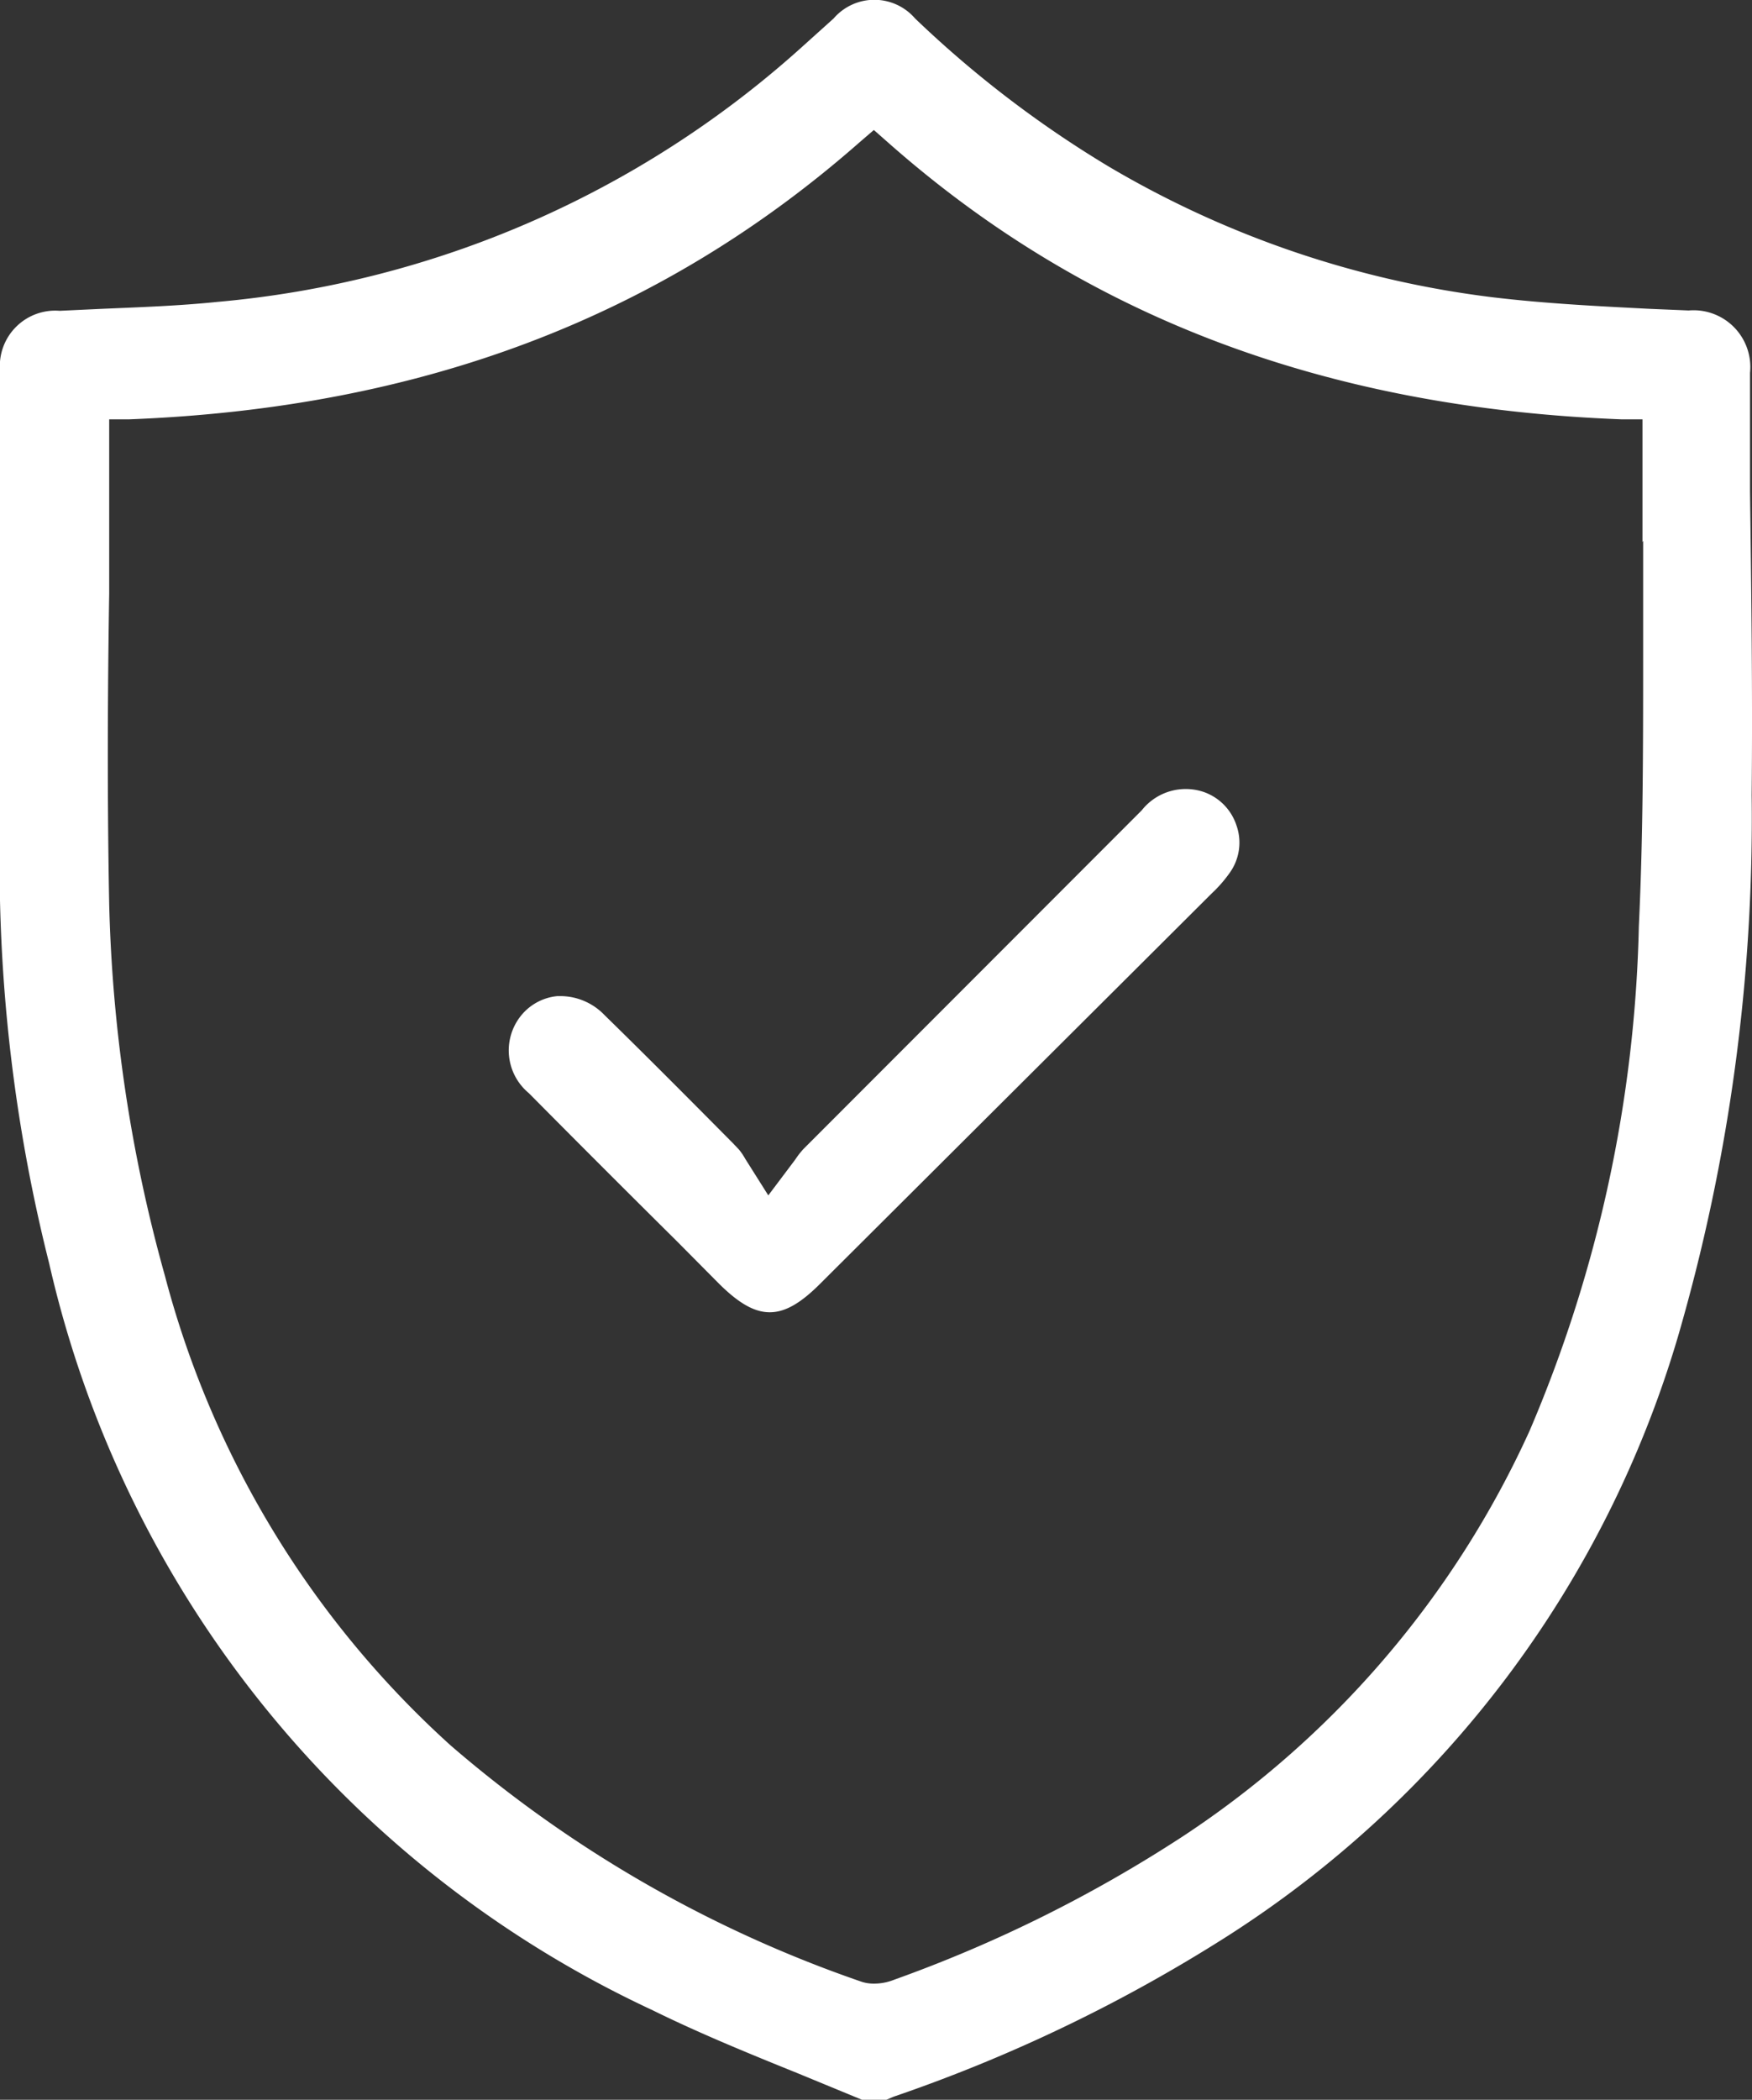 <svg xmlns="http://www.w3.org/2000/svg" viewBox="0 0 53.11 63.64"><rect x="0" y="0" width="53.11" height="63.64" fill="#333333" stroke="none"/><defs><style>.cls-1{fill:#fff;}</style></defs><title>cookies-icon</title><g id="Layer_2" data-name="Layer 2"><g id="Layer_1-2" data-name="Layer 1"><path class="cls-1" d="M36.48,24a1.7,1.7,0,0,0-1.87.56L24.36,34.82a2.39,2.39,0,0,0-.25.32l-.82,1.09-.7-1.11a1.84,1.84,0,0,0-.19-.28l-.18-.19c-1.29-1.3-2.58-2.6-3.89-3.88A1.86,1.86,0,0,0,17,30.19h-.1a1.61,1.61,0,0,0-1.15.65,1.68,1.68,0,0,0,.28,2.29q2.23,2.25,4.49,4.49l1.28,1.29c1.16,1.15,1.91,1.15,3.06,0L36.73,27.08a4.07,4.07,0,0,0,.55-.63,1.57,1.57,0,0,0,.2-1.44A1.6,1.6,0,0,0,36.48,24Zm16.57-9.11,0-3.59a1.72,1.72,0,0,0-1.86-1.89L50,9.36c-1.56-.08-3.17-.16-4.75-.35A30.06,30.06,0,0,1,33.63,5.06,33.08,33.08,0,0,1,27.74.56a1.63,1.63,0,0,0-2.47,0l-1,.9A30.47,30.47,0,0,1,6.59,9.15c-1.17.12-2.33.16-3.5.21l-1.28.06A1.68,1.68,0,0,0,0,11.23v4.06c0,3.94,0,8,0,12a49.5,49.5,0,0,0,1.49,11A33.07,33.07,0,0,0,19.79,60.93c1.42.7,2.94,1.32,4.4,1.91l1.94.8h.74l.21-.09a47.39,47.39,0,0,0,10.05-4.82,32.46,32.46,0,0,0,13.73-18.2A56.26,56.26,0,0,0,53.1,24.1C53.13,21,53.09,18,53.05,14.89Zm-3.24,1.5c0,1.18,0,2.35,0,3.53,0,2.67,0,5.43-.13,8.15a41.15,41.15,0,0,1-3.31,15.29A29.14,29.14,0,0,1,35.82,55.68,41.65,41.65,0,0,1,27.11,60a1.64,1.64,0,0,1-.62.12,1.18,1.18,0,0,1-.41-.07,37.93,37.93,0,0,1-12.42-7.15A29.16,29.16,0,0,1,5,38.67,45.86,45.86,0,0,1,3.31,27.4c-.06-3.14-.05-6.28,0-9.41,0-1.35,0-2.69,0-4,0-.12,0-.25,0-.41l0-.87.59,0c8.87-.34,16.12-3.09,22.16-8.4l.43-.37.42.37c6,5.31,13.31,8.06,22.26,8.4l.62,0v3.72Z"/></g></g></svg>